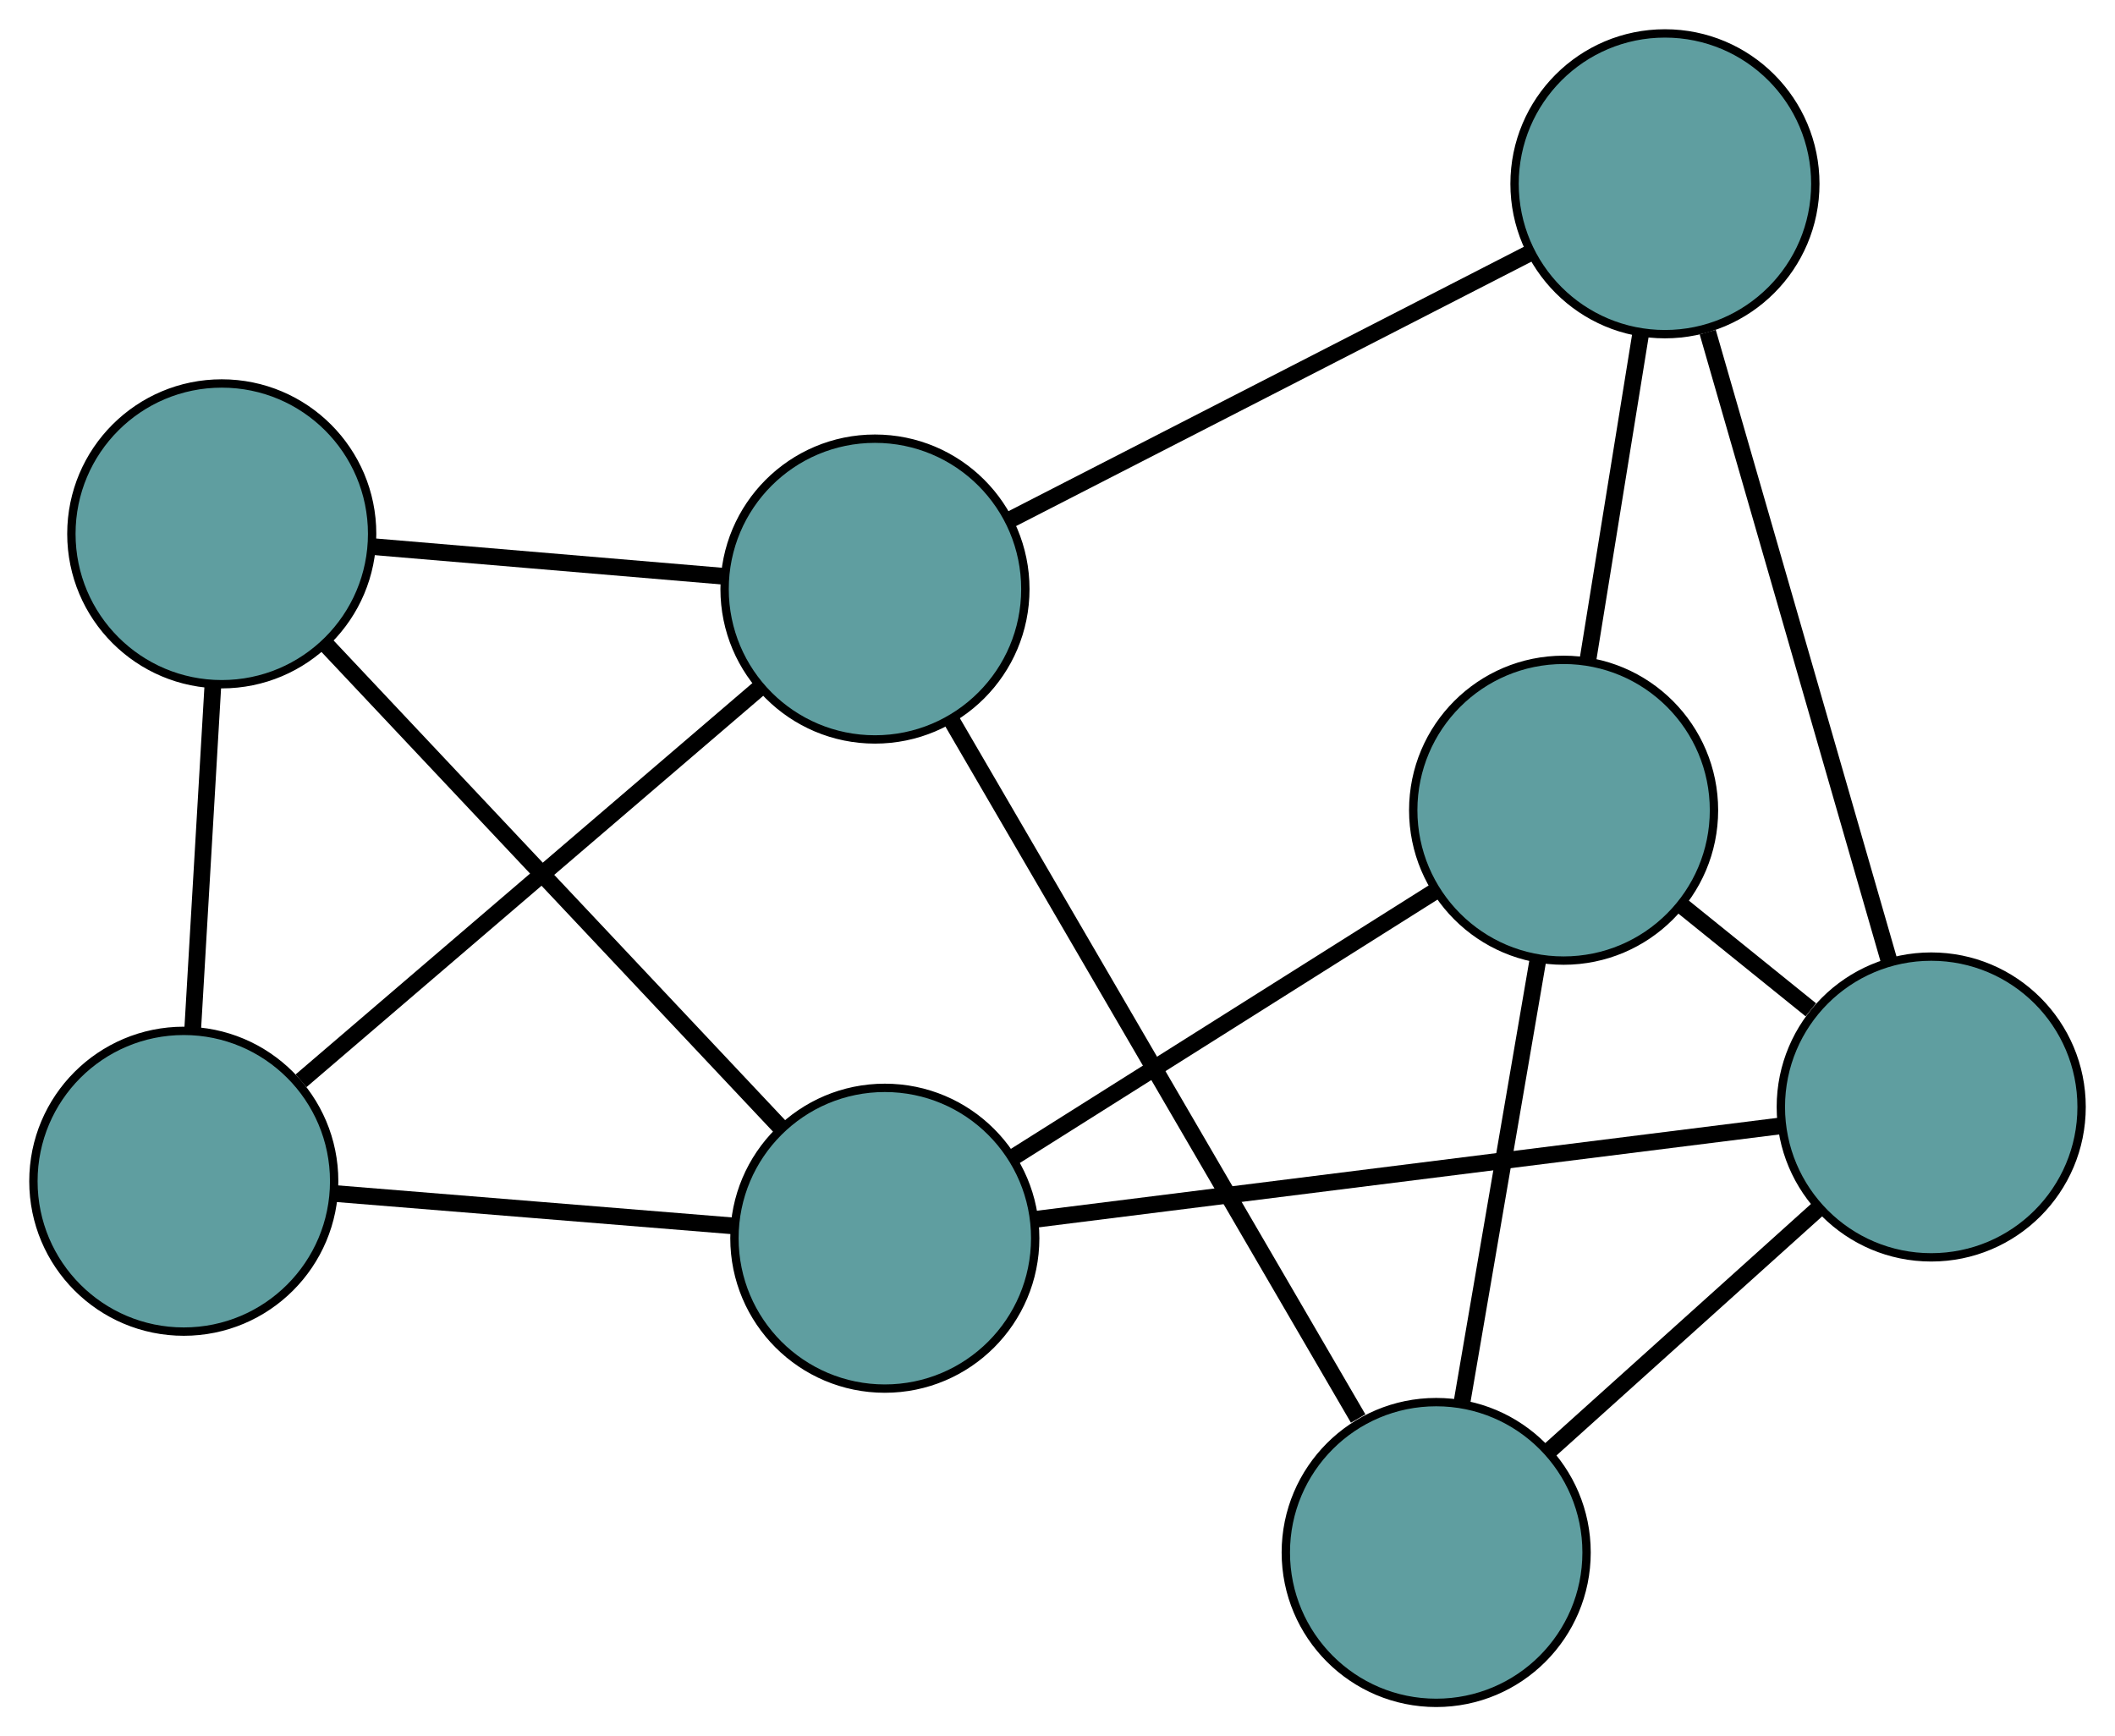 <?xml version="1.0" encoding="UTF-8" standalone="no"?>
<!DOCTYPE svg PUBLIC "-//W3C//DTD SVG 1.1//EN"
 "http://www.w3.org/Graphics/SVG/1.1/DTD/svg11.dtd">
<!-- Generated by graphviz version 2.36.0 (20140111.2315)
 -->
<!-- Title: G Pages: 1 -->
<svg width="100%" height="100%"
 viewBox="0.00 0.00 253.17 207.84" xmlns="http://www.w3.org/2000/svg" xmlns:xlink="http://www.w3.org/1999/xlink">
<g id="graph0" class="graph" transform="scale(1 1) rotate(0) translate(4 203.835)">
<title>G</title>
<!-- 0 -->
<g id="node1" class="node"><title>0</title>
<ellipse fill="cadetblue" stroke="black" cx="18" cy="-62.439" rx="18" ry="18"/>
</g>
<!-- 3 -->
<g id="node4" class="node"><title>3</title>
<ellipse fill="cadetblue" stroke="black" cx="22.545" cy="-139.932" rx="18" ry="18"/>
</g>
<!-- 0&#45;&#45;3 -->
<g id="edge1" class="edge"><title>0&#45;&#45;3</title>
<path fill="none" stroke="black" stroke-width="2" d="M19.054,-80.412C19.783,-92.842 20.75,-109.321 21.481,-121.787"/>
</g>
<!-- 6 -->
<g id="node7" class="node"><title>6</title>
<ellipse fill="cadetblue" stroke="black" cx="100.736" cy="-133.323" rx="18" ry="18"/>
</g>
<!-- 0&#45;&#45;6 -->
<g id="edge2" class="edge"><title>0&#45;&#45;6</title>
<path fill="none" stroke="black" stroke-width="2" d="M32.035,-74.463C47.341,-87.577 71.684,-108.433 86.908,-121.476"/>
</g>
<!-- 7 -->
<g id="node8" class="node"><title>7</title>
<ellipse fill="cadetblue" stroke="black" cx="101.915" cy="-55.617" rx="18" ry="18"/>
</g>
<!-- 0&#45;&#45;7 -->
<g id="edge3" class="edge"><title>0&#45;&#45;7</title>
<path fill="none" stroke="black" stroke-width="2" d="M36.208,-60.959C50.284,-59.815 69.676,-58.238 83.742,-57.095"/>
</g>
<!-- 1 -->
<g id="node2" class="node"><title>1</title>
<ellipse fill="cadetblue" stroke="black" cx="195.297" cy="-181.835" rx="18" ry="18"/>
</g>
<!-- 4 -->
<g id="node5" class="node"><title>4</title>
<ellipse fill="cadetblue" stroke="black" cx="227.171" cy="-71.328" rx="18" ry="18"/>
</g>
<!-- 1&#45;&#45;4 -->
<g id="edge4" class="edge"><title>1&#45;&#45;4</title>
<path fill="none" stroke="black" stroke-width="2" d="M200.418,-164.08C206.401,-143.336 216.236,-109.241 222.168,-88.674"/>
</g>
<!-- 5 -->
<g id="node6" class="node"><title>5</title>
<ellipse fill="cadetblue" stroke="black" cx="183.167" cy="-106.85" rx="18" ry="18"/>
</g>
<!-- 1&#45;&#45;5 -->
<g id="edge5" class="edge"><title>1&#45;&#45;5</title>
<path fill="none" stroke="black" stroke-width="2" d="M192.422,-164.065C190.503,-152.198 187.987,-136.647 186.063,-124.753"/>
</g>
<!-- 1&#45;&#45;6 -->
<g id="edge6" class="edge"><title>1&#45;&#45;6</title>
<path fill="none" stroke="black" stroke-width="2" d="M179.256,-173.606C161.867,-164.685 134.275,-150.53 116.855,-141.593"/>
</g>
<!-- 2 -->
<g id="node3" class="node"><title>2</title>
<ellipse fill="cadetblue" stroke="black" cx="167.915" cy="-18" rx="18" ry="18"/>
</g>
<!-- 2&#45;&#45;4 -->
<g id="edge7" class="edge"><title>2&#45;&#45;4</title>
<path fill="none" stroke="black" stroke-width="2" d="M181.361,-30.101C191.059,-38.828 204.093,-50.559 213.778,-59.275"/>
</g>
<!-- 2&#45;&#45;5 -->
<g id="edge8" class="edge"><title>2&#45;&#45;5</title>
<path fill="none" stroke="black" stroke-width="2" d="M171.002,-35.98C173.648,-51.395 177.44,-73.49 180.085,-88.897"/>
</g>
<!-- 2&#45;&#45;6 -->
<g id="edge9" class="edge"><title>2&#45;&#45;6</title>
<path fill="none" stroke="black" stroke-width="2" d="M158.574,-34.035C145.739,-56.068 122.79,-95.463 109.997,-117.424"/>
</g>
<!-- 3&#45;&#45;6 -->
<g id="edge10" class="edge"><title>3&#45;&#45;6</title>
<path fill="none" stroke="black" stroke-width="2" d="M40.68,-138.399C53.312,-137.331 70.089,-135.914 82.699,-134.848"/>
</g>
<!-- 3&#45;&#45;7 -->
<g id="edge11" class="edge"><title>3&#45;&#45;7</title>
<path fill="none" stroke="black" stroke-width="2" d="M34.947,-126.757C49.77,-111.01 74.438,-84.806 89.338,-68.977"/>
</g>
<!-- 4&#45;&#45;5 -->
<g id="edge12" class="edge"><title>4&#45;&#45;5</title>
<path fill="none" stroke="black" stroke-width="2" d="M212.762,-82.959C207.85,-86.925 202.361,-91.356 197.458,-95.314"/>
</g>
<!-- 4&#45;&#45;7 -->
<g id="edge13" class="edge"><title>4&#45;&#45;7</title>
<path fill="none" stroke="black" stroke-width="2" d="M209.225,-69.077C185.414,-66.09 143.622,-60.849 119.828,-57.864"/>
</g>
<!-- 5&#45;&#45;7 -->
<g id="edge14" class="edge"><title>5&#45;&#45;7</title>
<path fill="none" stroke="black" stroke-width="2" d="M167.884,-97.214C153.449,-88.112 131.908,-74.529 117.405,-65.385"/>
</g>
</g>
</svg>

